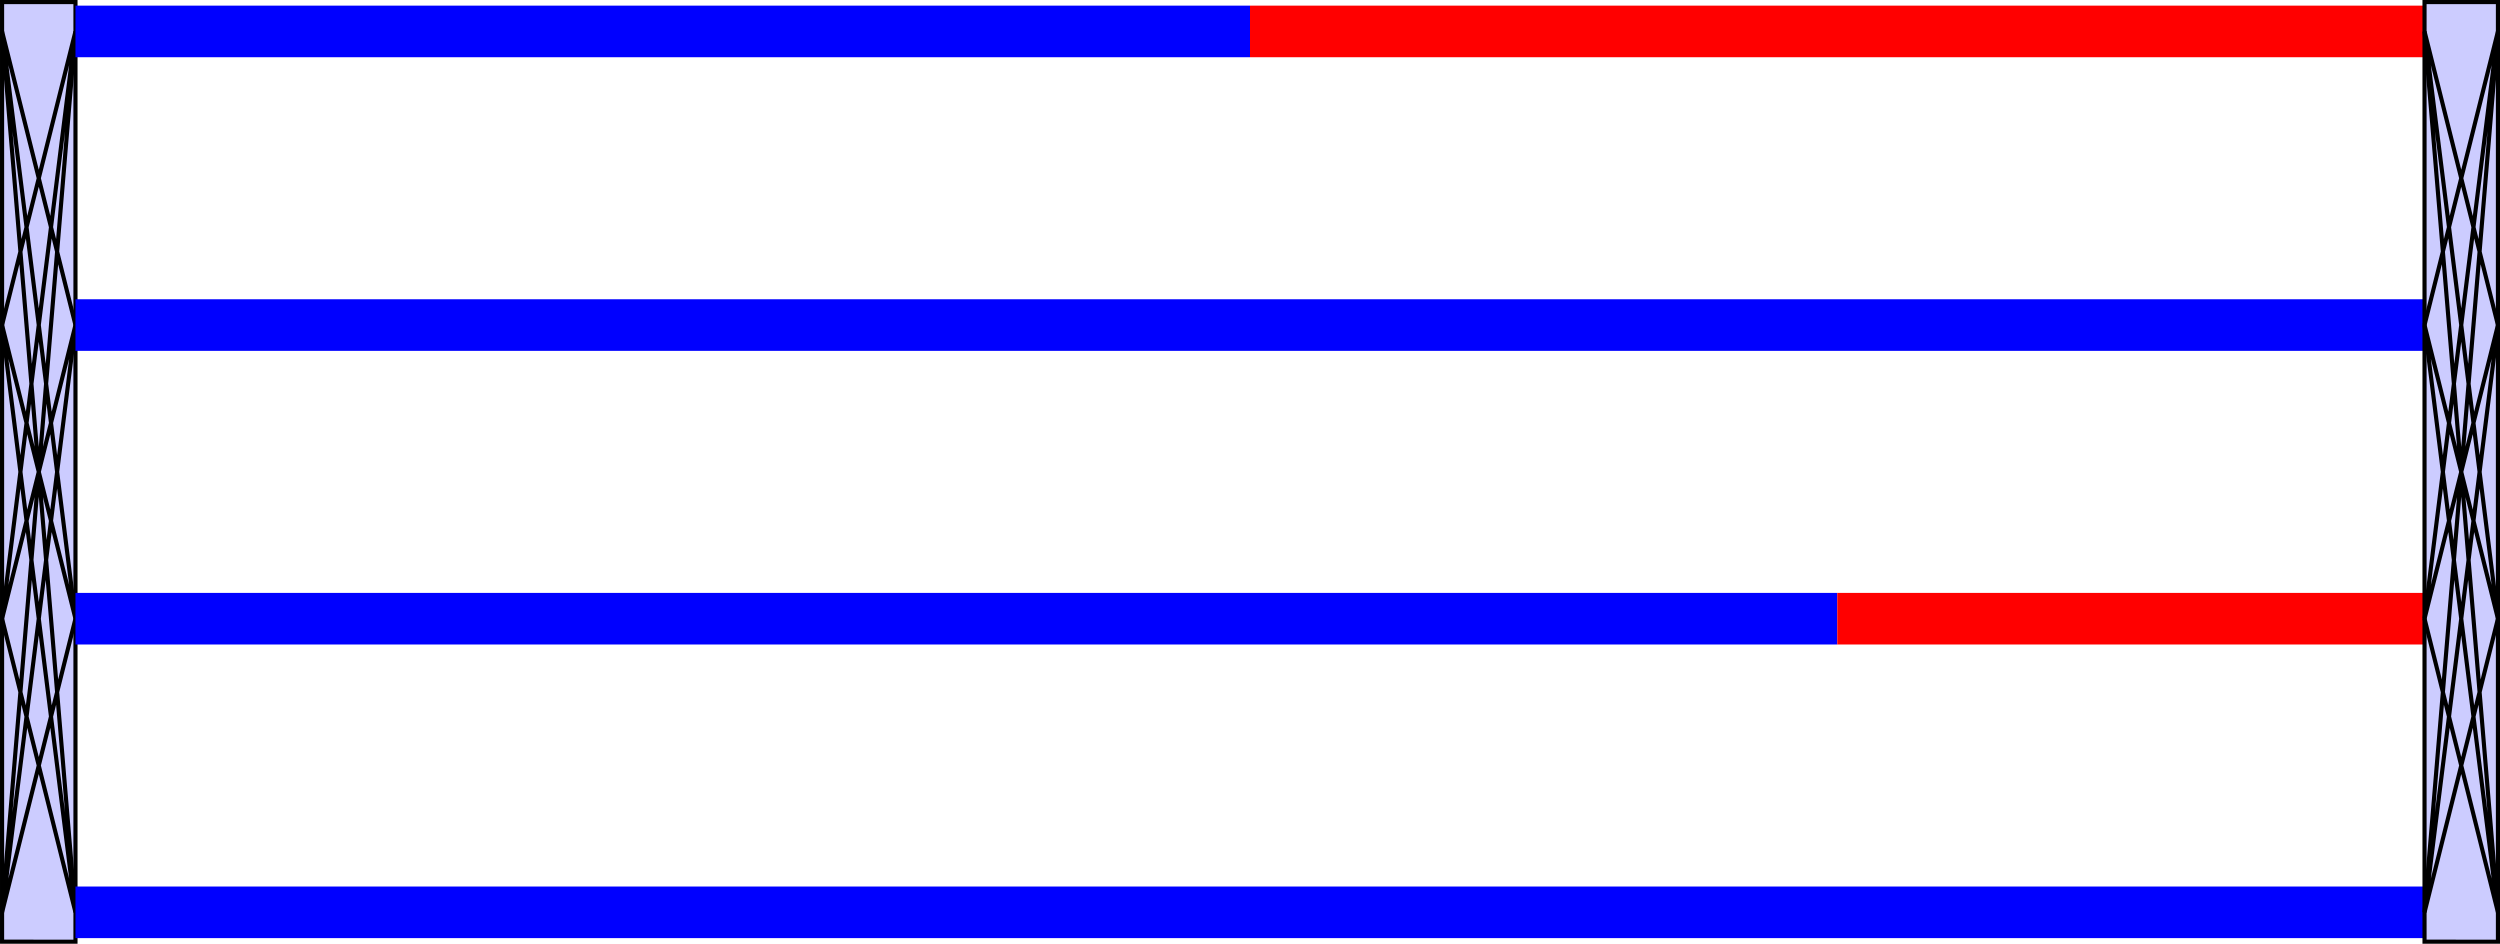 <svg xmlns="http://www.w3.org/2000/svg" width="321.791" height="121.477" viewBox="-72 -72 241.343 91.107"><g stroke-width=".4" stroke="#000" stroke-miterlimit="10"><path d="M-71.8 18.908V-71.8h7.086v90.71zm7.086-90.709" fill="#ccf" stroke-width=".399"/><path d="M-71.8 16.073l7.086-28.346M-71.8 16.073l7.086-56.692M-71.8 16.073l7.086-85.039M-71.8-12.273l7.086 28.346M-71.8-12.273l7.086-28.346M-71.8-12.273l7.086-56.693M-71.8-40.62l7.086 56.693M-71.8-40.62l7.086 28.347M-71.8-40.62l7.086-28.346m-7.086 0l7.086 85.04m-7.086-85.04l7.086 56.693M-71.8-68.966l7.086 28.347" fill="none" stroke-width=".399"/><path d="M-64.714 16.073h226.771M-64.714-12.273h170.079" fill="none" stroke="#00f" stroke-width="4.981"/><path d="M105.365-12.273h56.692" fill="none" stroke="red" stroke-width="4.981"/><path d="M-64.714-40.62h226.771M-64.714-68.966H48.672" fill="none" stroke="#00f" stroke-width="4.981"/><path d="M48.672-68.966h113.385" fill="none" stroke="red" stroke-width="4.981"/><path d="M162.057 18.908V-71.8h7.087v90.71zm7.087-90.709" fill="#ccf" stroke-width=".399"/><path d="M162.057 16.073l7.087-28.346m-7.087 28.346l7.087-56.692m-7.087 56.692l7.087-85.039m-7.087 56.693l7.087 28.346m-7.087-28.346l7.087-28.346m-7.087 28.346l7.087-56.693m-7.087 28.346l7.087 56.693m-7.087-56.693l7.087 28.347m-7.087-28.347l7.087-28.346m-7.087 0l7.087 85.04m-7.087-85.04l7.087 56.693m-7.087-56.693l7.087 28.347" fill="none" stroke-width=".399"/></g></svg>